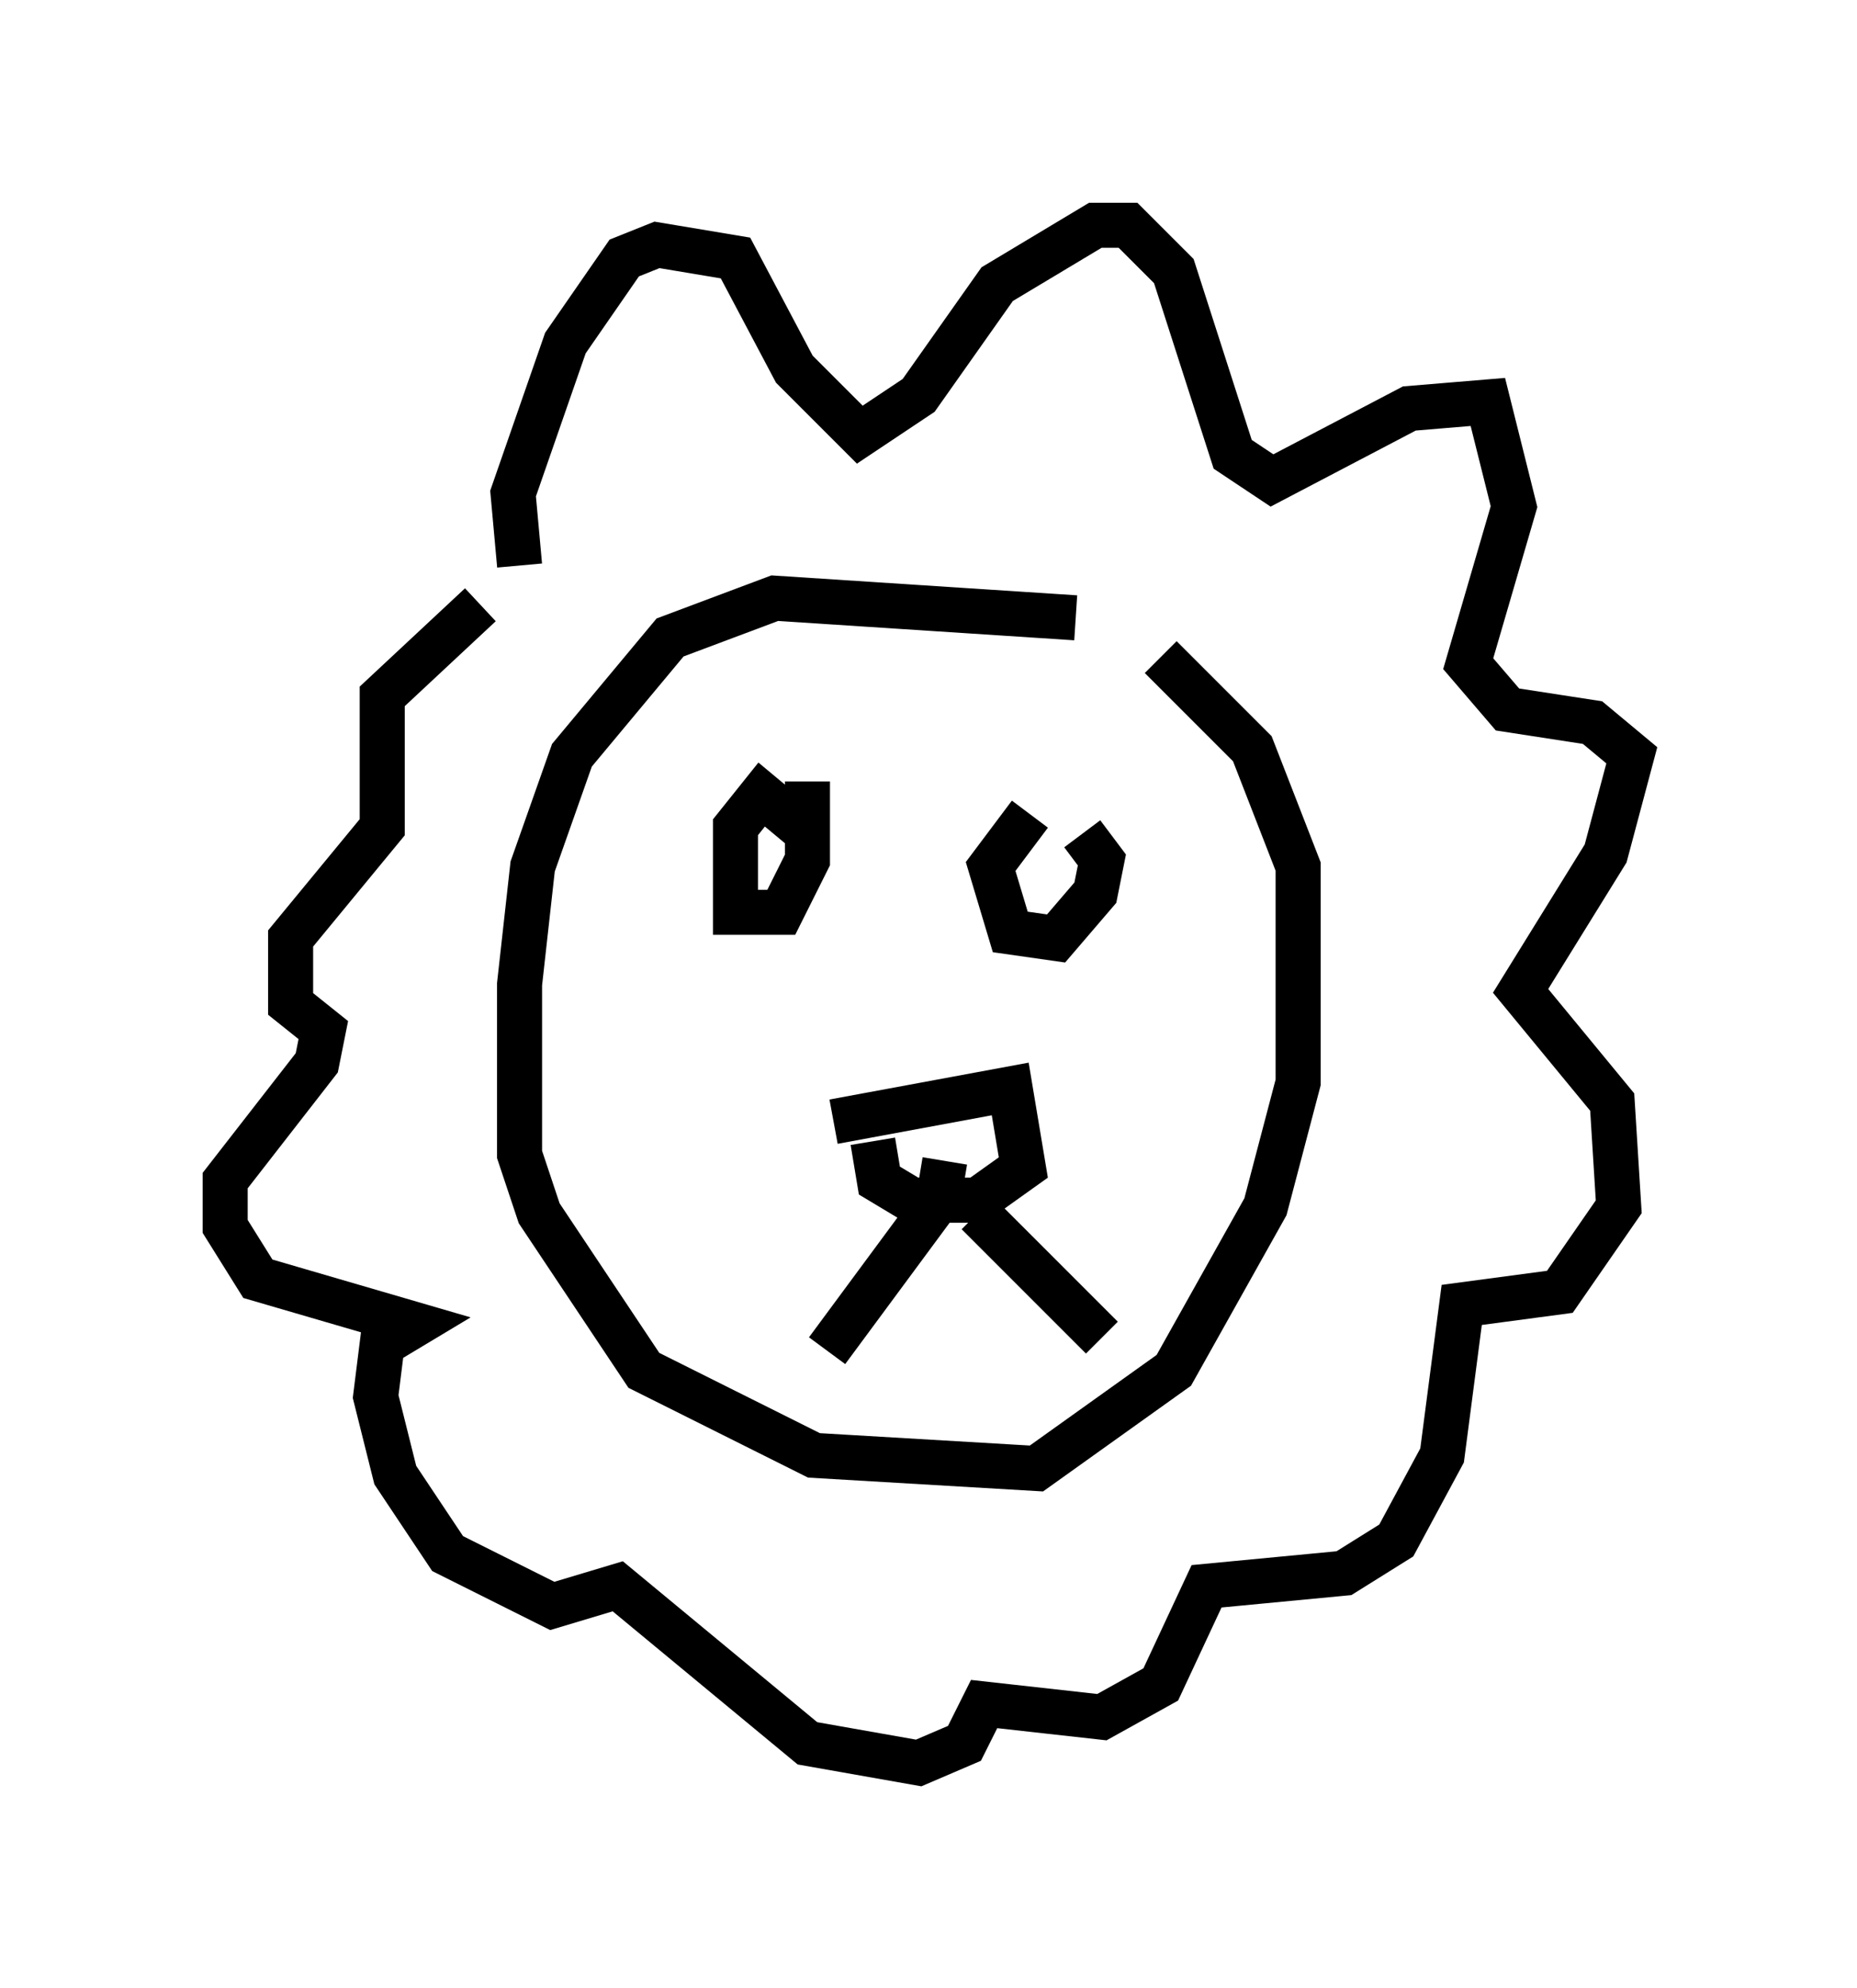 <?xml version="1.0" encoding="utf-8" ?>
<svg baseProfile="full" height="44.134" version="1.1" width="41.229" xmlns="http://www.w3.org/2000/svg" xmlns:ev="http://www.w3.org/2001/xml-events" xmlns:xlink="http://www.w3.org/1999/xlink"><defs /><rect fill="white" height="44.134" width="41.229" x="0" y="0" /><path d="M26.207, 14.732 m-2.324, -1.017 l-6.682, -0.436 -2.324, 0.872 l-2.179, 2.615 -0.872, 2.469 l-0.291, 2.615 0.0, 3.777 l0.436, 1.307 2.324, 3.486 l3.777, 1.888 4.939, 0.291 l3.05, -2.179 2.034, -3.631 l0.726, -2.76 0.0, -4.793 l-1.017, -2.615 -2.034, -2.034 m-7.263, 10.313 l3.922, -0.726 0.291, 1.743 l-1.017, 0.726 -1.453, 0.0 l-0.726, -0.436 -0.145, -0.872 m1.598, 0.436 l-0.145, 0.872 -2.469, 3.341 m3.341, -3.05 l2.76, 2.76 m-6.682, -11.33 l-0.872, -0.726 -0.581, 0.726 l0.0, 1.888 1.017, 0.0 l0.581, -1.162 0.0, -1.743 m4.939, 0.726 l-0.872, 1.162 0.436, 1.453 l1.017, 0.145 0.872, -1.017 l0.145, -0.726 -0.436, -0.581 m-12.492, -5.955 l-0.145, -1.598 1.162, -3.341 l1.307, -1.888 0.726, -0.291 l1.743, 0.291 1.307, 2.469 l1.453, 1.453 1.307, -0.872 l1.743, -2.469 2.179, -1.307 l0.726, 0.0 1.017, 1.017 l1.307, 4.067 0.872, 0.581 l3.05, -1.598 1.743, -0.145 l0.581, 2.324 -1.017, 3.486 l0.872, 1.017 1.888, 0.291 l0.872, 0.726 -0.581, 2.179 l-1.888, 3.05 2.034, 2.469 l0.145, 2.324 -1.307, 1.888 l-2.179, 0.291 -0.436, 3.341 l-1.017, 1.888 -1.162, 0.726 l-3.05, 0.291 -1.017, 2.179 l-1.307, 0.726 -2.615, -0.291 l-0.436, 0.872 -1.017, 0.436 l-2.469, -0.436 -4.212, -3.486 l-1.453, 0.436 -2.324, -1.162 l-1.162, -1.743 -0.436, -1.743 l0.145, -1.162 0.726, -0.436 l-3.486, -1.017 -0.726, -1.162 l0.0, -1.017 2.034, -2.615 l0.145, -0.726 -0.726, -0.581 l0.0, -1.453 2.034, -2.469 l0.0, -2.905 2.179, -2.034 " fill="none" stroke="black" stroke-width="1" /></svg>